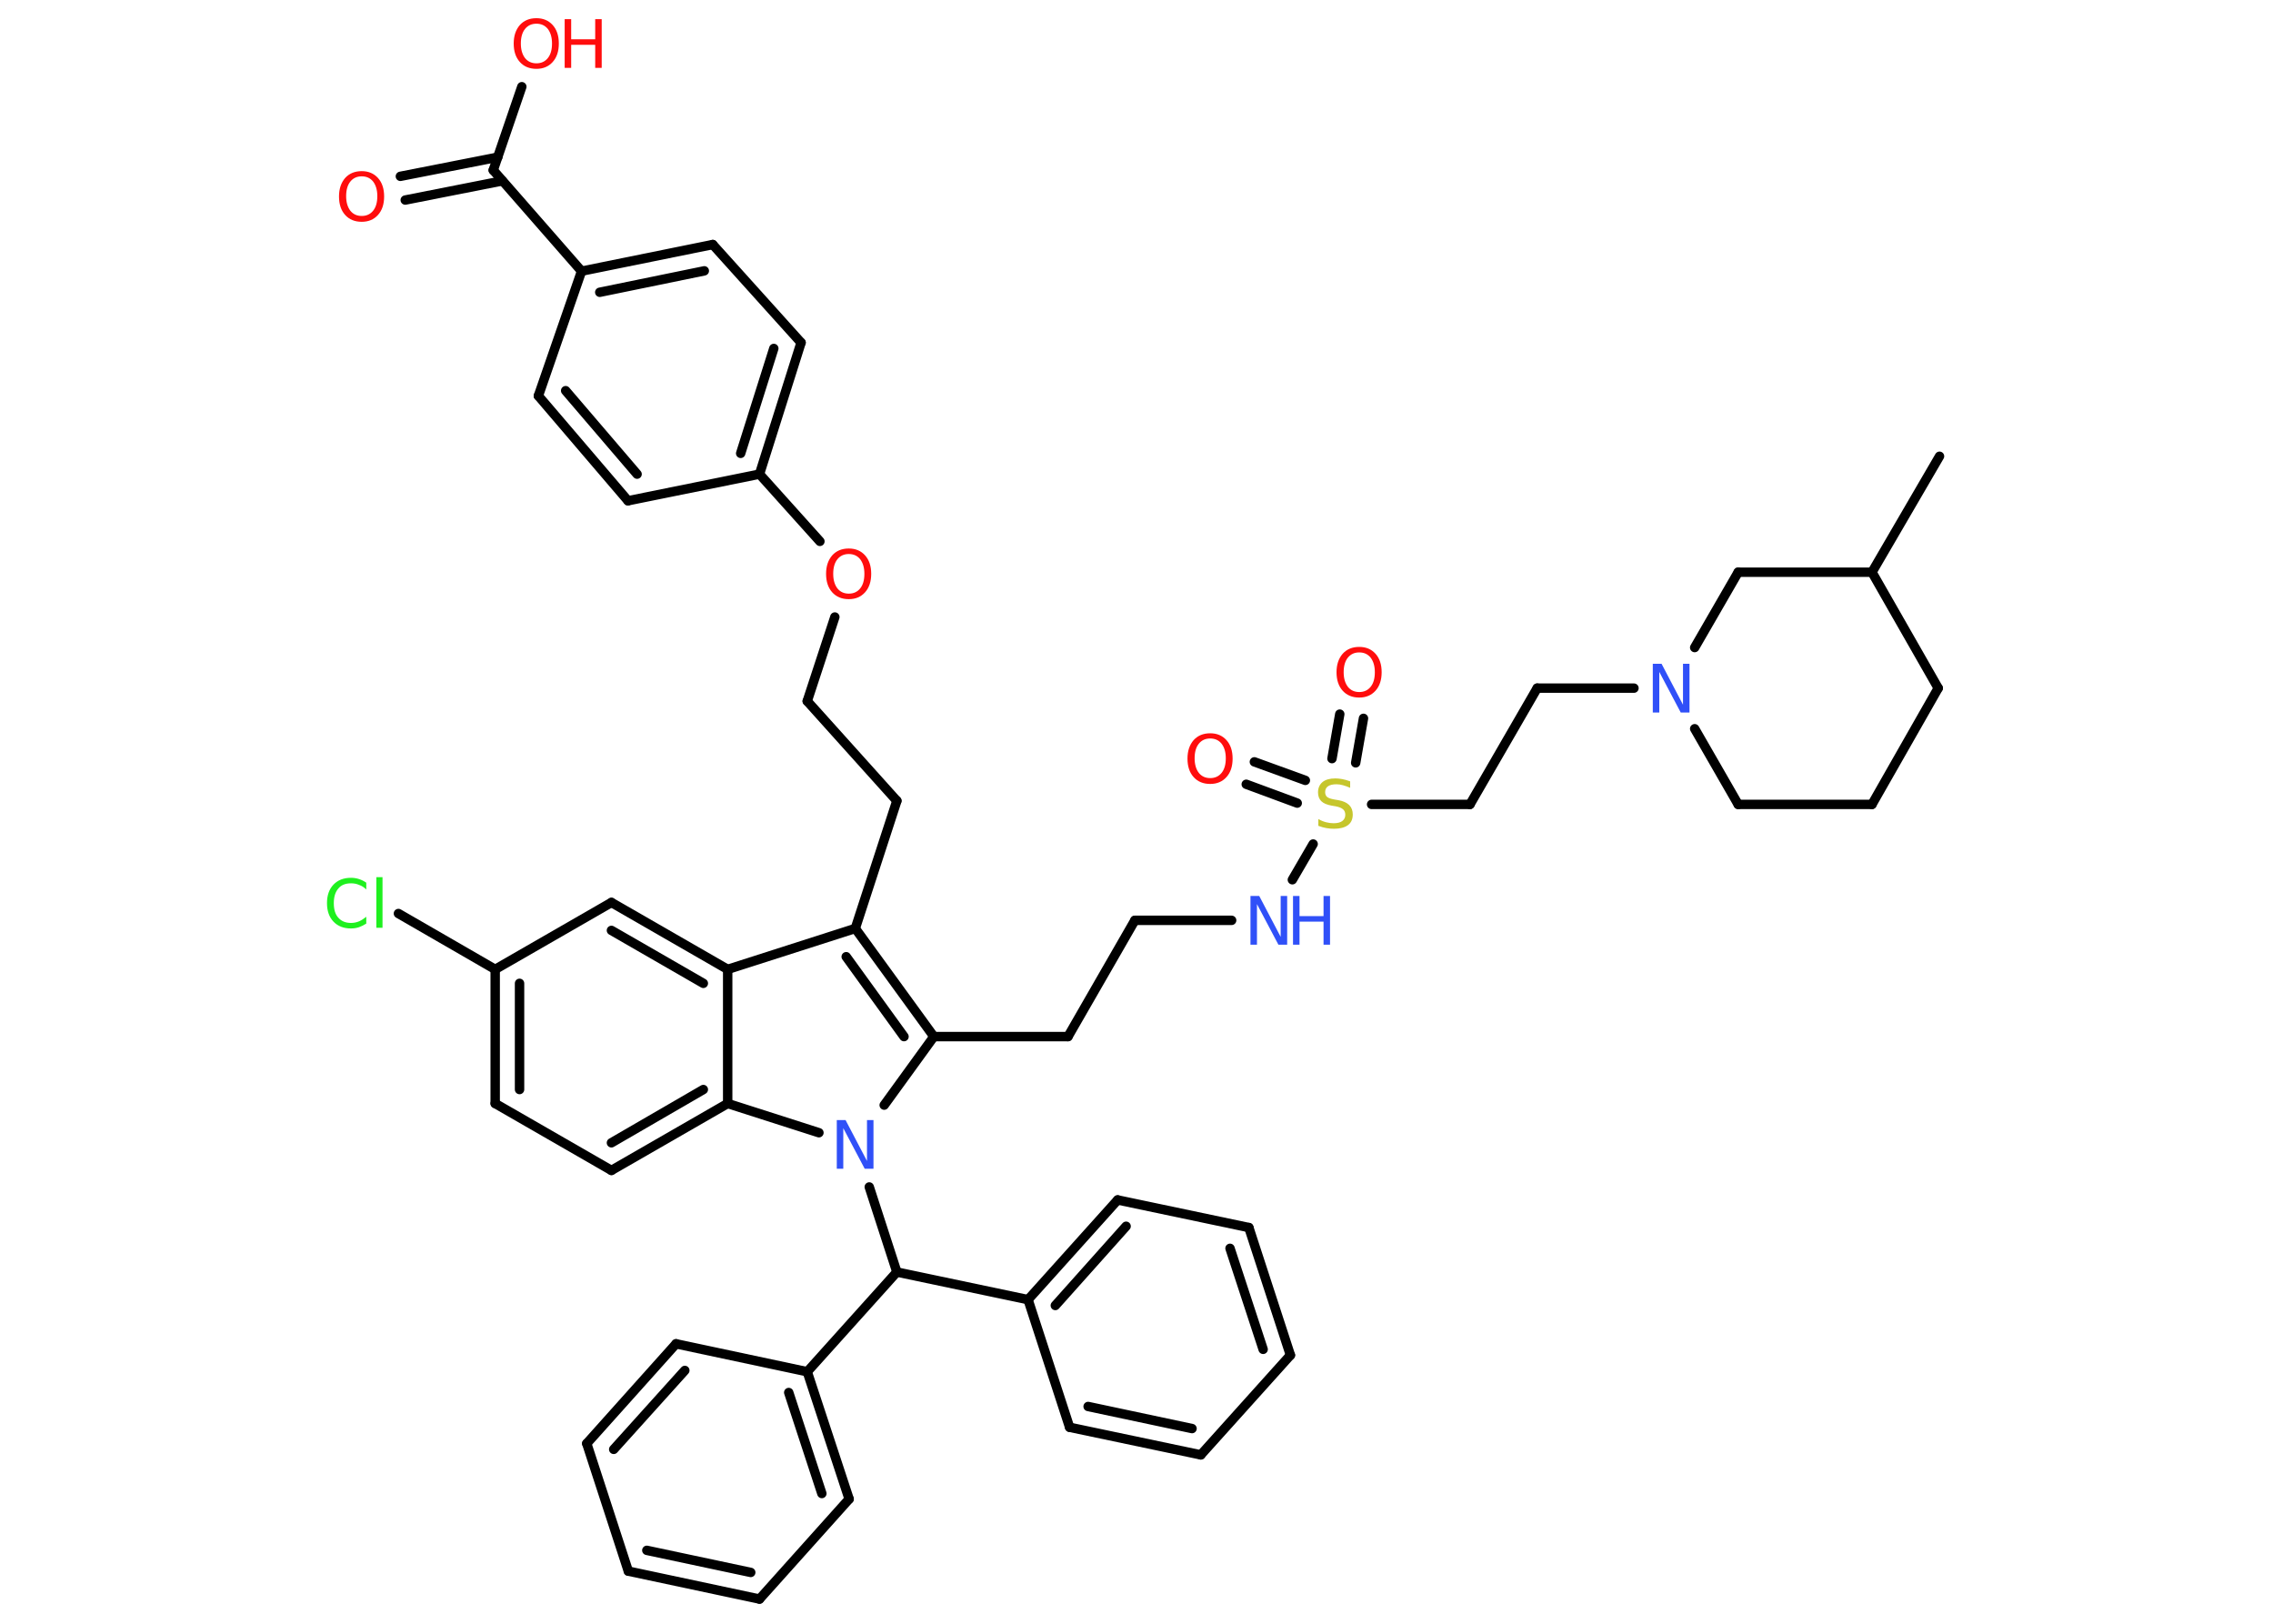 <?xml version='1.0' encoding='UTF-8'?>
<!DOCTYPE svg PUBLIC "-//W3C//DTD SVG 1.1//EN" "http://www.w3.org/Graphics/SVG/1.1/DTD/svg11.dtd">
<svg version='1.2' xmlns='http://www.w3.org/2000/svg' xmlns:xlink='http://www.w3.org/1999/xlink' width='70.0mm' height='50.0mm' viewBox='0 0 70.0 50.0'>
  <desc>Generated by the Chemistry Development Kit (http://github.com/cdk)</desc>
  <g stroke-linecap='round' stroke-linejoin='round' stroke='#000000' stroke-width='.29' fill='#FF0D0D'>
    <rect x='.0' y='.0' width='70.0' height='50.0' fill='#FFFFFF' stroke='none'/>
    <g id='mol1' class='mol'>
      <line id='mol1bnd1' class='bond' x1='59.73' y1='14.05' x2='57.65' y2='17.62'/>
      <line id='mol1bnd2' class='bond' x1='57.65' y1='17.62' x2='59.69' y2='21.19'/>
      <line id='mol1bnd3' class='bond' x1='59.69' y1='21.19' x2='57.65' y2='24.77'/>
      <line id='mol1bnd4' class='bond' x1='57.65' y1='24.77' x2='53.53' y2='24.77'/>
      <line id='mol1bnd5' class='bond' x1='53.53' y1='24.77' x2='52.19' y2='22.44'/>
      <line id='mol1bnd6' class='bond' x1='50.32' y1='21.19' x2='47.34' y2='21.19'/>
      <line id='mol1bnd7' class='bond' x1='47.34' y1='21.19' x2='45.27' y2='24.77'/>
      <line id='mol1bnd8' class='bond' x1='45.27' y1='24.77' x2='42.24' y2='24.77'/>
      <g id='mol1bnd9' class='bond'>
        <line x1='39.95' y1='24.73' x2='38.38' y2='24.15'/>
        <line x1='40.2' y1='24.03' x2='38.63' y2='23.46'/>
      </g>
      <g id='mol1bnd10' class='bond'>
        <line x1='41.02' y1='23.36' x2='41.26' y2='21.99'/>
        <line x1='41.75' y1='23.49' x2='41.99' y2='22.12'/>
      </g>
      <line id='mol1bnd11' class='bond' x1='40.44' y1='25.99' x2='39.8' y2='27.09'/>
      <line id='mol1bnd12' class='bond' x1='37.93' y1='28.34' x2='34.95' y2='28.34'/>
      <line id='mol1bnd13' class='bond' x1='34.95' y1='28.34' x2='32.89' y2='31.92'/>
      <line id='mol1bnd14' class='bond' x1='32.89' y1='31.92' x2='28.76' y2='31.92'/>
      <g id='mol1bnd15' class='bond'>
        <line x1='28.76' y1='31.92' x2='26.34' y2='28.59'/>
        <line x1='27.84' y1='31.92' x2='26.06' y2='29.46'/>
      </g>
      <line id='mol1bnd16' class='bond' x1='26.34' y1='28.59' x2='27.62' y2='24.66'/>
      <line id='mol1bnd17' class='bond' x1='27.62' y1='24.66' x2='24.86' y2='21.59'/>
      <line id='mol1bnd18' class='bond' x1='24.86' y1='21.59' x2='25.71' y2='19.0'/>
      <line id='mol1bnd19' class='bond' x1='25.25' y1='16.67' x2='23.39' y2='14.6'/>
      <g id='mol1bnd20' class='bond'>
        <line x1='23.39' y1='14.6' x2='24.67' y2='10.55'/>
        <line x1='22.81' y1='13.96' x2='23.83' y2='10.73'/>
      </g>
      <line id='mol1bnd21' class='bond' x1='24.67' y1='10.55' x2='21.95' y2='7.53'/>
      <g id='mol1bnd22' class='bond'>
        <line x1='21.95' y1='7.53' x2='17.91' y2='8.35'/>
        <line x1='21.69' y1='8.34' x2='18.47' y2='9.0'/>
      </g>
      <line id='mol1bnd23' class='bond' x1='17.91' y1='8.35' x2='15.19' y2='5.24'/>
      <g id='mol1bnd24' class='bond'>
        <line x1='15.47' y1='5.57' x2='12.48' y2='6.16'/>
        <line x1='15.33' y1='4.84' x2='12.33' y2='5.43'/>
      </g>
      <line id='mol1bnd25' class='bond' x1='15.19' y1='5.24' x2='16.07' y2='2.67'/>
      <line id='mol1bnd26' class='bond' x1='17.91' y1='8.35' x2='16.58' y2='12.19'/>
      <g id='mol1bnd27' class='bond'>
        <line x1='16.58' y1='12.19' x2='19.34' y2='15.42'/>
        <line x1='17.42' y1='12.03' x2='19.62' y2='14.6'/>
      </g>
      <line id='mol1bnd28' class='bond' x1='23.39' y1='14.6' x2='19.34' y2='15.42'/>
      <line id='mol1bnd29' class='bond' x1='26.34' y1='28.59' x2='22.41' y2='29.85'/>
      <g id='mol1bnd30' class='bond'>
        <line x1='22.41' y1='29.85' x2='18.83' y2='27.79'/>
        <line x1='21.66' y1='30.28' x2='18.83' y2='28.65'/>
      </g>
      <line id='mol1bnd31' class='bond' x1='18.83' y1='27.79' x2='15.25' y2='29.85'/>
      <line id='mol1bnd32' class='bond' x1='15.25' y1='29.85' x2='12.27' y2='28.13'/>
      <g id='mol1bnd33' class='bond'>
        <line x1='15.25' y1='29.85' x2='15.25' y2='33.98'/>
        <line x1='16.0' y1='30.28' x2='16.0' y2='33.55'/>
      </g>
      <line id='mol1bnd34' class='bond' x1='15.25' y1='33.98' x2='18.83' y2='36.04'/>
      <g id='mol1bnd35' class='bond'>
        <line x1='18.83' y1='36.04' x2='22.41' y2='33.98'/>
        <line x1='18.83' y1='35.19' x2='21.66' y2='33.55'/>
      </g>
      <line id='mol1bnd36' class='bond' x1='22.41' y1='29.85' x2='22.41' y2='33.98'/>
      <line id='mol1bnd37' class='bond' x1='22.41' y1='33.98' x2='25.22' y2='34.88'/>
      <line id='mol1bnd38' class='bond' x1='28.76' y1='31.92' x2='27.23' y2='34.03'/>
      <line id='mol1bnd39' class='bond' x1='26.77' y1='36.55' x2='27.62' y2='39.17'/>
      <line id='mol1bnd40' class='bond' x1='27.62' y1='39.17' x2='24.86' y2='42.24'/>
      <g id='mol1bnd41' class='bond'>
        <line x1='26.15' y1='46.16' x2='24.86' y2='42.24'/>
        <line x1='25.31' y1='45.99' x2='24.29' y2='42.88'/>
      </g>
      <line id='mol1bnd42' class='bond' x1='26.15' y1='46.16' x2='23.39' y2='49.24'/>
      <g id='mol1bnd43' class='bond'>
        <line x1='19.35' y1='48.38' x2='23.39' y2='49.24'/>
        <line x1='19.92' y1='47.74' x2='23.12' y2='48.42'/>
      </g>
      <line id='mol1bnd44' class='bond' x1='19.35' y1='48.38' x2='18.07' y2='44.45'/>
      <g id='mol1bnd45' class='bond'>
        <line x1='20.82' y1='41.38' x2='18.07' y2='44.45'/>
        <line x1='21.09' y1='42.2' x2='18.9' y2='44.63'/>
      </g>
      <line id='mol1bnd46' class='bond' x1='24.86' y1='42.24' x2='20.82' y2='41.38'/>
      <line id='mol1bnd47' class='bond' x1='27.62' y1='39.17' x2='31.66' y2='40.02'/>
      <g id='mol1bnd48' class='bond'>
        <line x1='34.42' y1='36.95' x2='31.66' y2='40.02'/>
        <line x1='34.68' y1='37.76' x2='32.5' y2='40.2'/>
      </g>
      <line id='mol1bnd49' class='bond' x1='34.42' y1='36.95' x2='38.46' y2='37.8'/>
      <g id='mol1bnd50' class='bond'>
        <line x1='39.74' y1='41.73' x2='38.46' y2='37.8'/>
        <line x1='38.9' y1='41.55' x2='37.88' y2='38.44'/>
      </g>
      <line id='mol1bnd51' class='bond' x1='39.74' y1='41.73' x2='36.98' y2='44.8'/>
      <g id='mol1bnd52' class='bond'>
        <line x1='32.94' y1='43.95' x2='36.98' y2='44.8'/>
        <line x1='33.51' y1='43.31' x2='36.71' y2='43.99'/>
      </g>
      <line id='mol1bnd53' class='bond' x1='31.66' y1='40.02' x2='32.94' y2='43.95'/>
      <line id='mol1bnd54' class='bond' x1='52.19' y1='19.94' x2='53.53' y2='17.62'/>
      <line id='mol1bnd55' class='bond' x1='57.65' y1='17.62' x2='53.53' y2='17.62'/>
      <path id='mol1atm6' class='atom' d='M50.9 20.44h.27l.66 1.26v-1.26h.2v1.5h-.27l-.66 -1.25v1.25h-.2v-1.5z' stroke='none' fill='#3050F8'/>
      <path id='mol1atm9' class='atom' d='M41.58 24.06v.2q-.11 -.05 -.22 -.08q-.1 -.03 -.2 -.03q-.17 .0 -.26 .06q-.09 .06 -.09 .18q.0 .1 .06 .15q.06 .05 .23 .08l.12 .02q.22 .04 .33 .15q.11 .11 .11 .29q.0 .22 -.15 .33q-.15 .11 -.43 .11q-.11 .0 -.23 -.02q-.12 -.02 -.25 -.07v-.21q.12 .07 .24 .1q.12 .03 .23 .03q.18 .0 .27 -.07q.09 -.07 .09 -.19q.0 -.11 -.07 -.17q-.07 -.06 -.22 -.09l-.12 -.02q-.23 -.04 -.33 -.14q-.1 -.1 -.1 -.27q.0 -.2 .14 -.32q.14 -.11 .39 -.11q.1 .0 .21 .02q.11 .02 .22 .06z' stroke='none' fill='#C6C62C'/>
      <path id='mol1atm10' class='atom' d='M37.27 22.74q-.22 .0 -.35 .16q-.13 .16 -.13 .45q.0 .28 .13 .45q.13 .16 .35 .16q.22 .0 .35 -.16q.13 -.16 .13 -.45q.0 -.28 -.13 -.45q-.13 -.16 -.35 -.16zM37.27 22.58q.31 .0 .5 .21q.19 .21 .19 .57q.0 .36 -.19 .57q-.19 .21 -.5 .21q-.32 .0 -.51 -.21q-.19 -.21 -.19 -.57q.0 -.35 .19 -.57q.19 -.21 .51 -.21z' stroke='none'/>
      <path id='mol1atm11' class='atom' d='M41.86 20.09q-.22 .0 -.35 .16q-.13 .16 -.13 .45q.0 .28 .13 .45q.13 .16 .35 .16q.22 .0 .35 -.16q.13 -.16 .13 -.45q.0 -.28 -.13 -.45q-.13 -.16 -.35 -.16zM41.86 19.92q.31 .0 .5 .21q.19 .21 .19 .57q.0 .36 -.19 .57q-.19 .21 -.5 .21q-.32 .0 -.51 -.21q-.19 -.21 -.19 -.57q.0 -.35 .19 -.57q.19 -.21 .51 -.21z' stroke='none'/>
      <g id='mol1atm12' class='atom'>
        <path d='M38.51 27.59h.27l.66 1.26v-1.26h.2v1.5h-.27l-.66 -1.25v1.25h-.2v-1.5z' stroke='none' fill='#3050F8'/>
        <path d='M39.82 27.59h.2v.62h.74v-.62h.2v1.5h-.2v-.71h-.74v.71h-.2v-1.5z' stroke='none' fill='#3050F8'/>
      </g>
      <path id='mol1atm19' class='atom' d='M26.14 17.06q-.22 .0 -.35 .16q-.13 .16 -.13 .45q.0 .28 .13 .45q.13 .16 .35 .16q.22 .0 .35 -.16q.13 -.16 .13 -.45q.0 -.28 -.13 -.45q-.13 -.16 -.35 -.16zM26.14 16.89q.31 .0 .5 .21q.19 .21 .19 .57q.0 .36 -.19 .57q-.19 .21 -.5 .21q-.32 .0 -.51 -.21q-.19 -.21 -.19 -.57q.0 -.35 .19 -.57q.19 -.21 .51 -.21z' stroke='none'/>
      <path id='mol1atm25' class='atom' d='M11.14 5.43q-.22 .0 -.35 .16q-.13 .16 -.13 .45q.0 .28 .13 .45q.13 .16 .35 .16q.22 .0 .35 -.16q.13 -.16 .13 -.45q.0 -.28 -.13 -.45q-.13 -.16 -.35 -.16zM11.14 5.27q.31 .0 .5 .21q.19 .21 .19 .57q.0 .36 -.19 .57q-.19 .21 -.5 .21q-.32 .0 -.51 -.21q-.19 -.21 -.19 -.57q.0 -.35 .19 -.57q.19 -.21 .51 -.21z' stroke='none'/>
      <g id='mol1atm26' class='atom'>
        <path d='M16.52 .73q-.22 .0 -.35 .16q-.13 .16 -.13 .45q.0 .28 .13 .45q.13 .16 .35 .16q.22 .0 .35 -.16q.13 -.16 .13 -.45q.0 -.28 -.13 -.45q-.13 -.16 -.35 -.16zM16.52 .56q.31 .0 .5 .21q.19 .21 .19 .57q.0 .36 -.19 .57q-.19 .21 -.5 .21q-.32 .0 -.51 -.21q-.19 -.21 -.19 -.57q.0 -.35 .19 -.57q.19 -.21 .51 -.21z' stroke='none'/>
        <path d='M17.39 .59h.2v.62h.74v-.62h.2v1.5h-.2v-.71h-.74v.71h-.2v-1.5z' stroke='none'/>
      </g>
      <path id='mol1atm32' class='atom' d='M11.28 27.18v.21q-.1 -.1 -.22 -.14q-.11 -.05 -.25 -.05q-.26 .0 -.39 .16q-.14 .16 -.14 .45q.0 .3 .14 .45q.14 .16 .39 .16q.13 .0 .25 -.05q.11 -.05 .22 -.14v.21q-.11 .07 -.22 .11q-.12 .04 -.25 .04q-.34 .0 -.54 -.21q-.2 -.21 -.2 -.57q.0 -.36 .2 -.57q.2 -.21 .54 -.21q.13 .0 .25 .04q.12 .04 .22 .11zM11.59 27.01h.19v1.56h-.19v-1.56z' stroke='none' fill='#1FF01F'/>
      <path id='mol1atm36' class='atom' d='M25.77 34.49h.27l.66 1.26v-1.26h.2v1.5h-.27l-.66 -1.25v1.25h-.2v-1.5z' stroke='none' fill='#3050F8'/>
    </g>
  </g>
</svg>

